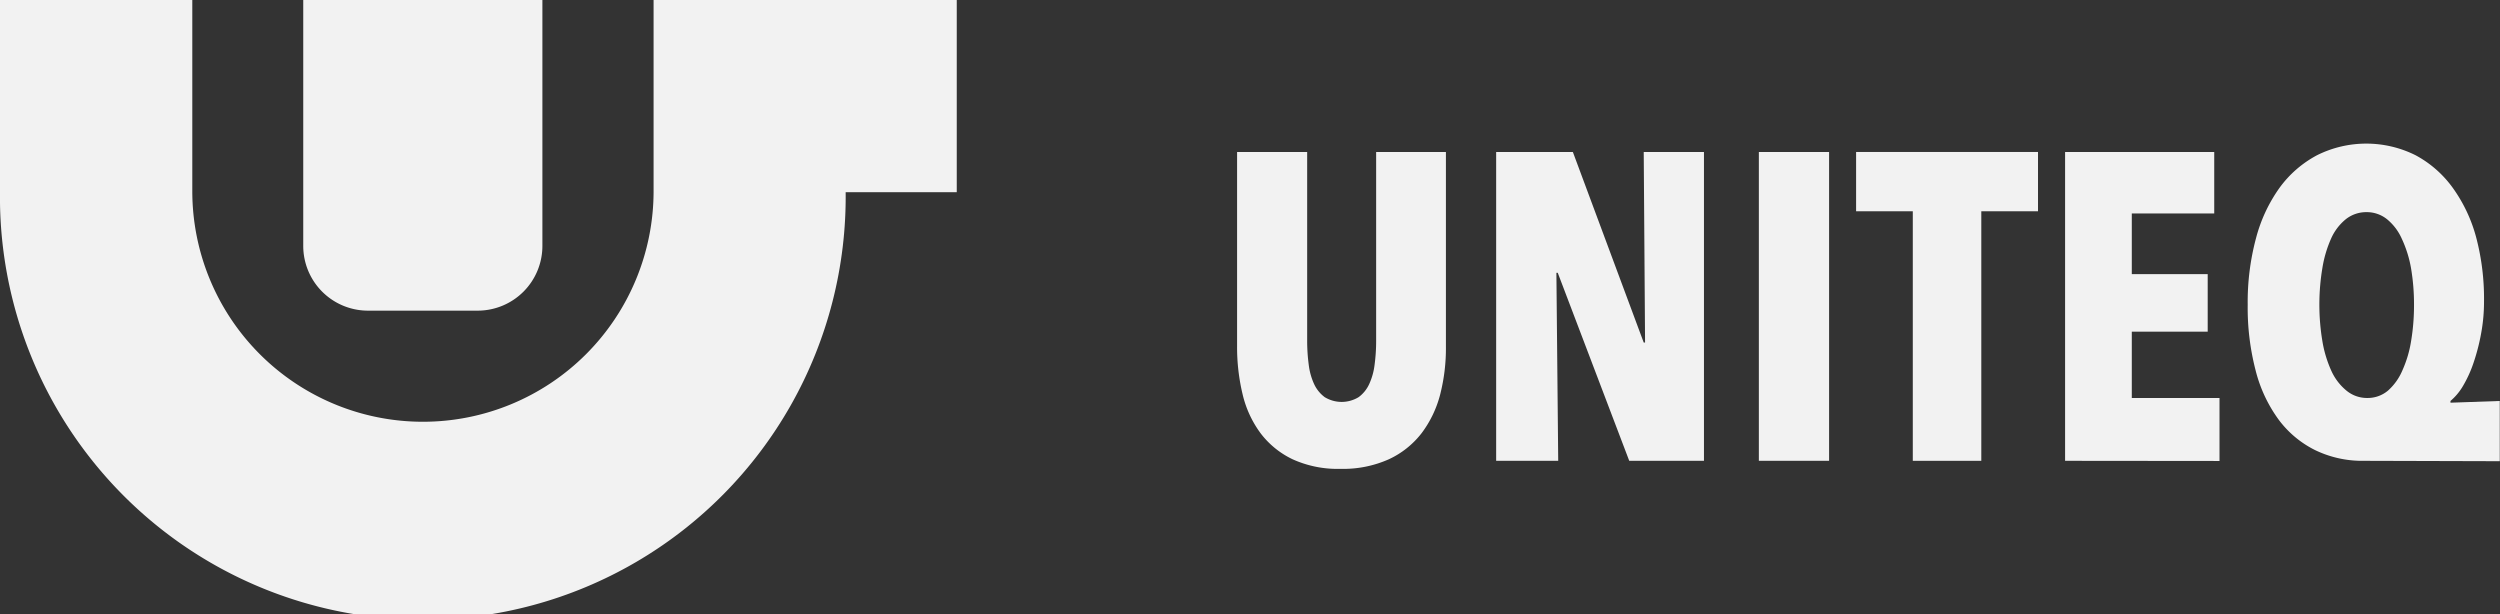 <svg xmlns="http://www.w3.org/2000/svg" viewBox="0 0 317.48 77.97"><rect x="0" y="0" width="317.48" height="77.97" fill="#333333" stroke="none"/><defs><style>.cls-1{fill:#f2f2f2;}</style></defs><g id="レイヤー_2" data-name="レイヤー 2"><g id="レイヤー_1-2" data-name="レイヤー 1"><path class="cls-1" d="M107.39,0H83V24.27a29.29,29.29,0,1,1-58.58,0V0H0V24.27a53.7,53.7,0,1,0,107.39,0v.14H121.5V0Z"/><path class="cls-1" d="M182.89,50.1A14,14,0,0,1,180.54,55a11.21,11.21,0,0,1-4.16,3.32,14.2,14.2,0,0,1-6.15,1.22,13.8,13.8,0,0,1-6.09-1.22A11.07,11.07,0,0,1,160.07,55a13.53,13.53,0,0,1-2.27-4.93,25.71,25.71,0,0,1-.7-6.1V19.3H166V43.23a23.08,23.08,0,0,0,.2,3.1,8.13,8.13,0,0,0,.69,2.46,4.34,4.34,0,0,0,1.33,1.64,4.13,4.13,0,0,0,4.32,0,4.25,4.25,0,0,0,1.33-1.64,8.13,8.13,0,0,0,.69-2.46,23.08,23.08,0,0,0,.2-3.1V19.3h8.86V44A23.76,23.76,0,0,1,182.89,50.1Z"/><path class="cls-1" d="M206.9,58.52l-9.08-23.88h-.17l.23,23.88H190V19.3h9.74l9,24.2h.17l-.17-24.2h7.65V58.52Z"/><path class="cls-1" d="M223.36,58.52V19.3h8.92V58.52Z"/><path class="cls-1" d="M251.61,26.83V58.52h-8.7V26.83h-7.2V19.3h23.1v7.53Z"/><path class="cls-1" d="M262.25,58.52V19.3h18.94v7.81H270.72v7.7h9.64v7.31h-9.64v8.42h11.14v8Z"/><path class="cls-1" d="M300.25,58.52A13.75,13.75,0,0,1,294,57.16a12.94,12.94,0,0,1-4.66-3.91,18.05,18.05,0,0,1-2.9-6.23,31.65,31.65,0,0,1-1-8.33,31.3,31.3,0,0,1,1.05-8.42,19.44,19.44,0,0,1,3-6.43,14,14,0,0,1,4.76-4.13,14,14,0,0,1,12.5,0,13.94,13.94,0,0,1,4.7,4.1,19.26,19.26,0,0,1,3,6.32,30.5,30.5,0,0,1,1,8.17,21.93,21.93,0,0,1-.36,4,25.68,25.68,0,0,1-.94,3.68,15.41,15.41,0,0,1-1.35,3,7.43,7.43,0,0,1-1.61,1.94v.22l6.26-.22v7.65Zm6.31-19.81a27.31,27.31,0,0,0-.38-4.66A14.81,14.81,0,0,0,305,30.3a6.71,6.71,0,0,0-1.88-2.47,4.1,4.1,0,0,0-2.58-.89,4.18,4.18,0,0,0-2.63.89,6.61,6.61,0,0,0-1.88,2.47A15,15,0,0,0,294.93,34a28.27,28.27,0,0,0,0,9.36,15.07,15.07,0,0,0,1.14,3.75A6.94,6.94,0,0,0,298,49.62a4.09,4.09,0,0,0,2.63.92,4,4,0,0,0,2.63-.94A7.16,7.16,0,0,0,305.1,47a14.54,14.54,0,0,0,1.1-3.75A27.53,27.53,0,0,0,306.56,38.71Z"/><path class="cls-1" d="M38.51,0H68.88a0,0,0,0,1,0,0V31.23a8.22,8.22,0,0,1-8.22,8.22H46.73a8.22,8.22,0,0,1-8.22-8.22V0A0,0,0,0,1,38.51,0Z"/></g></g></svg>